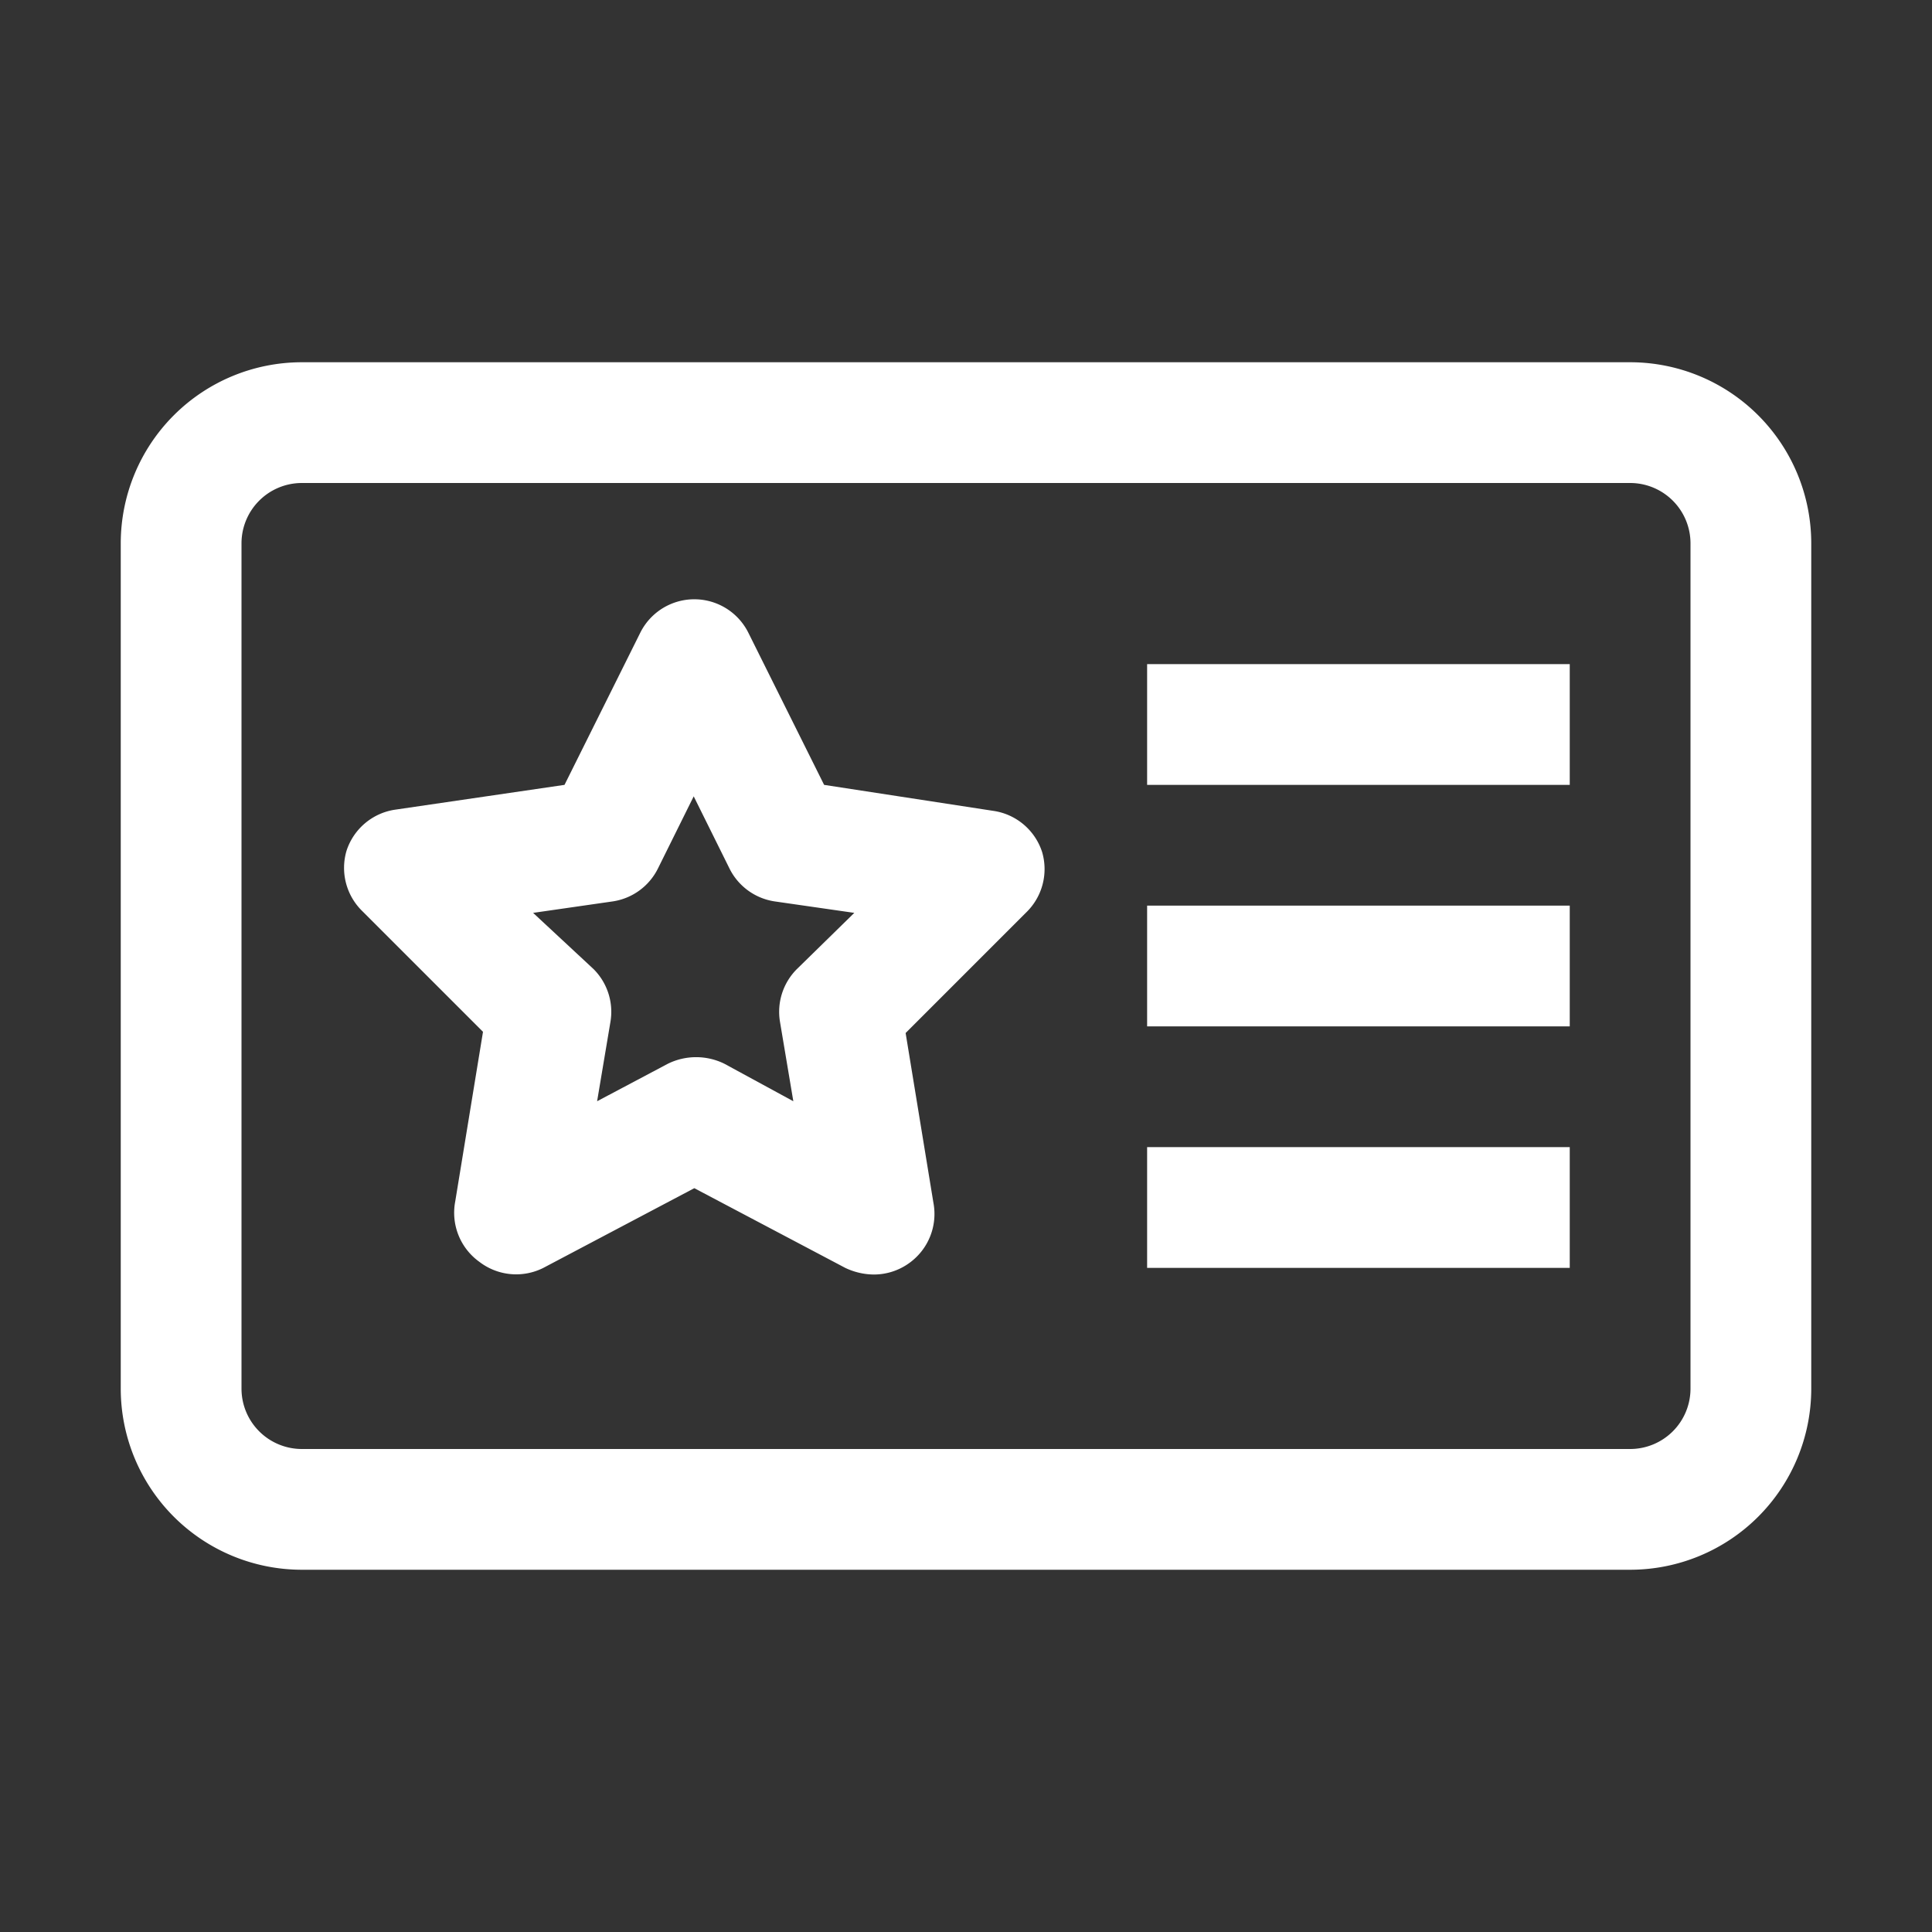 <svg xmlns="http://www.w3.org/2000/svg" viewBox="0 0 32 32"><rect x="0" y="0" width="32" height="32" fill="#333333" stroke="none"/><defs><style>.cls-1{fill:#fff;}</style></defs><g id="icons_copy" data-name="icons copy"><path class="cls-1" d="M27,6H5A3,3,0,0,0,2,9V23a3,3,0,0,0,3,3H27a3,3,0,0,0,3-3V9A3,3,0,0,0,27,6Zm1,17a1,1,0,0,1-1,1H5a1,1,0,0,1-1-1V9A1,1,0,0,1,5,8H27a1,1,0,0,1,1,1Z"/><path class="cls-1" d="M16.45,13.43,13.65,13,12.4,10.49a1,1,0,0,0-1.8,0L9.35,13l-2.8.41a1,1,0,0,0-.81.68,1,1,0,0,0,.26,1l2,2L7.54,19.9a1,1,0,0,0,.4,1A1,1,0,0,0,9,21l2.5-1.32L14,21a1.12,1.12,0,0,0,.47.11,1,1,0,0,0,.59-.19,1,1,0,0,0,.4-1L15,17.11l2-2a1,1,0,0,0,.26-1A1,1,0,0,0,16.45,13.43ZM13.2,16.05a1,1,0,0,0-.28.88l.22,1.31L12,17.62a1.06,1.06,0,0,0-.94,0l-1.17.62.22-1.31a1,1,0,0,0-.28-.88l-1-.93,1.32-.19a1,1,0,0,0,.75-.55l.59-1.19.59,1.19a1,1,0,0,0,.75.55l1.32.19Z"/><rect class="cls-1" x="19" y="11" width="7" height="2"/><rect class="cls-1" x="19" y="15" width="7" height="2"/><rect class="cls-1" x="19" y="19" width="7" height="2"/></g></svg>